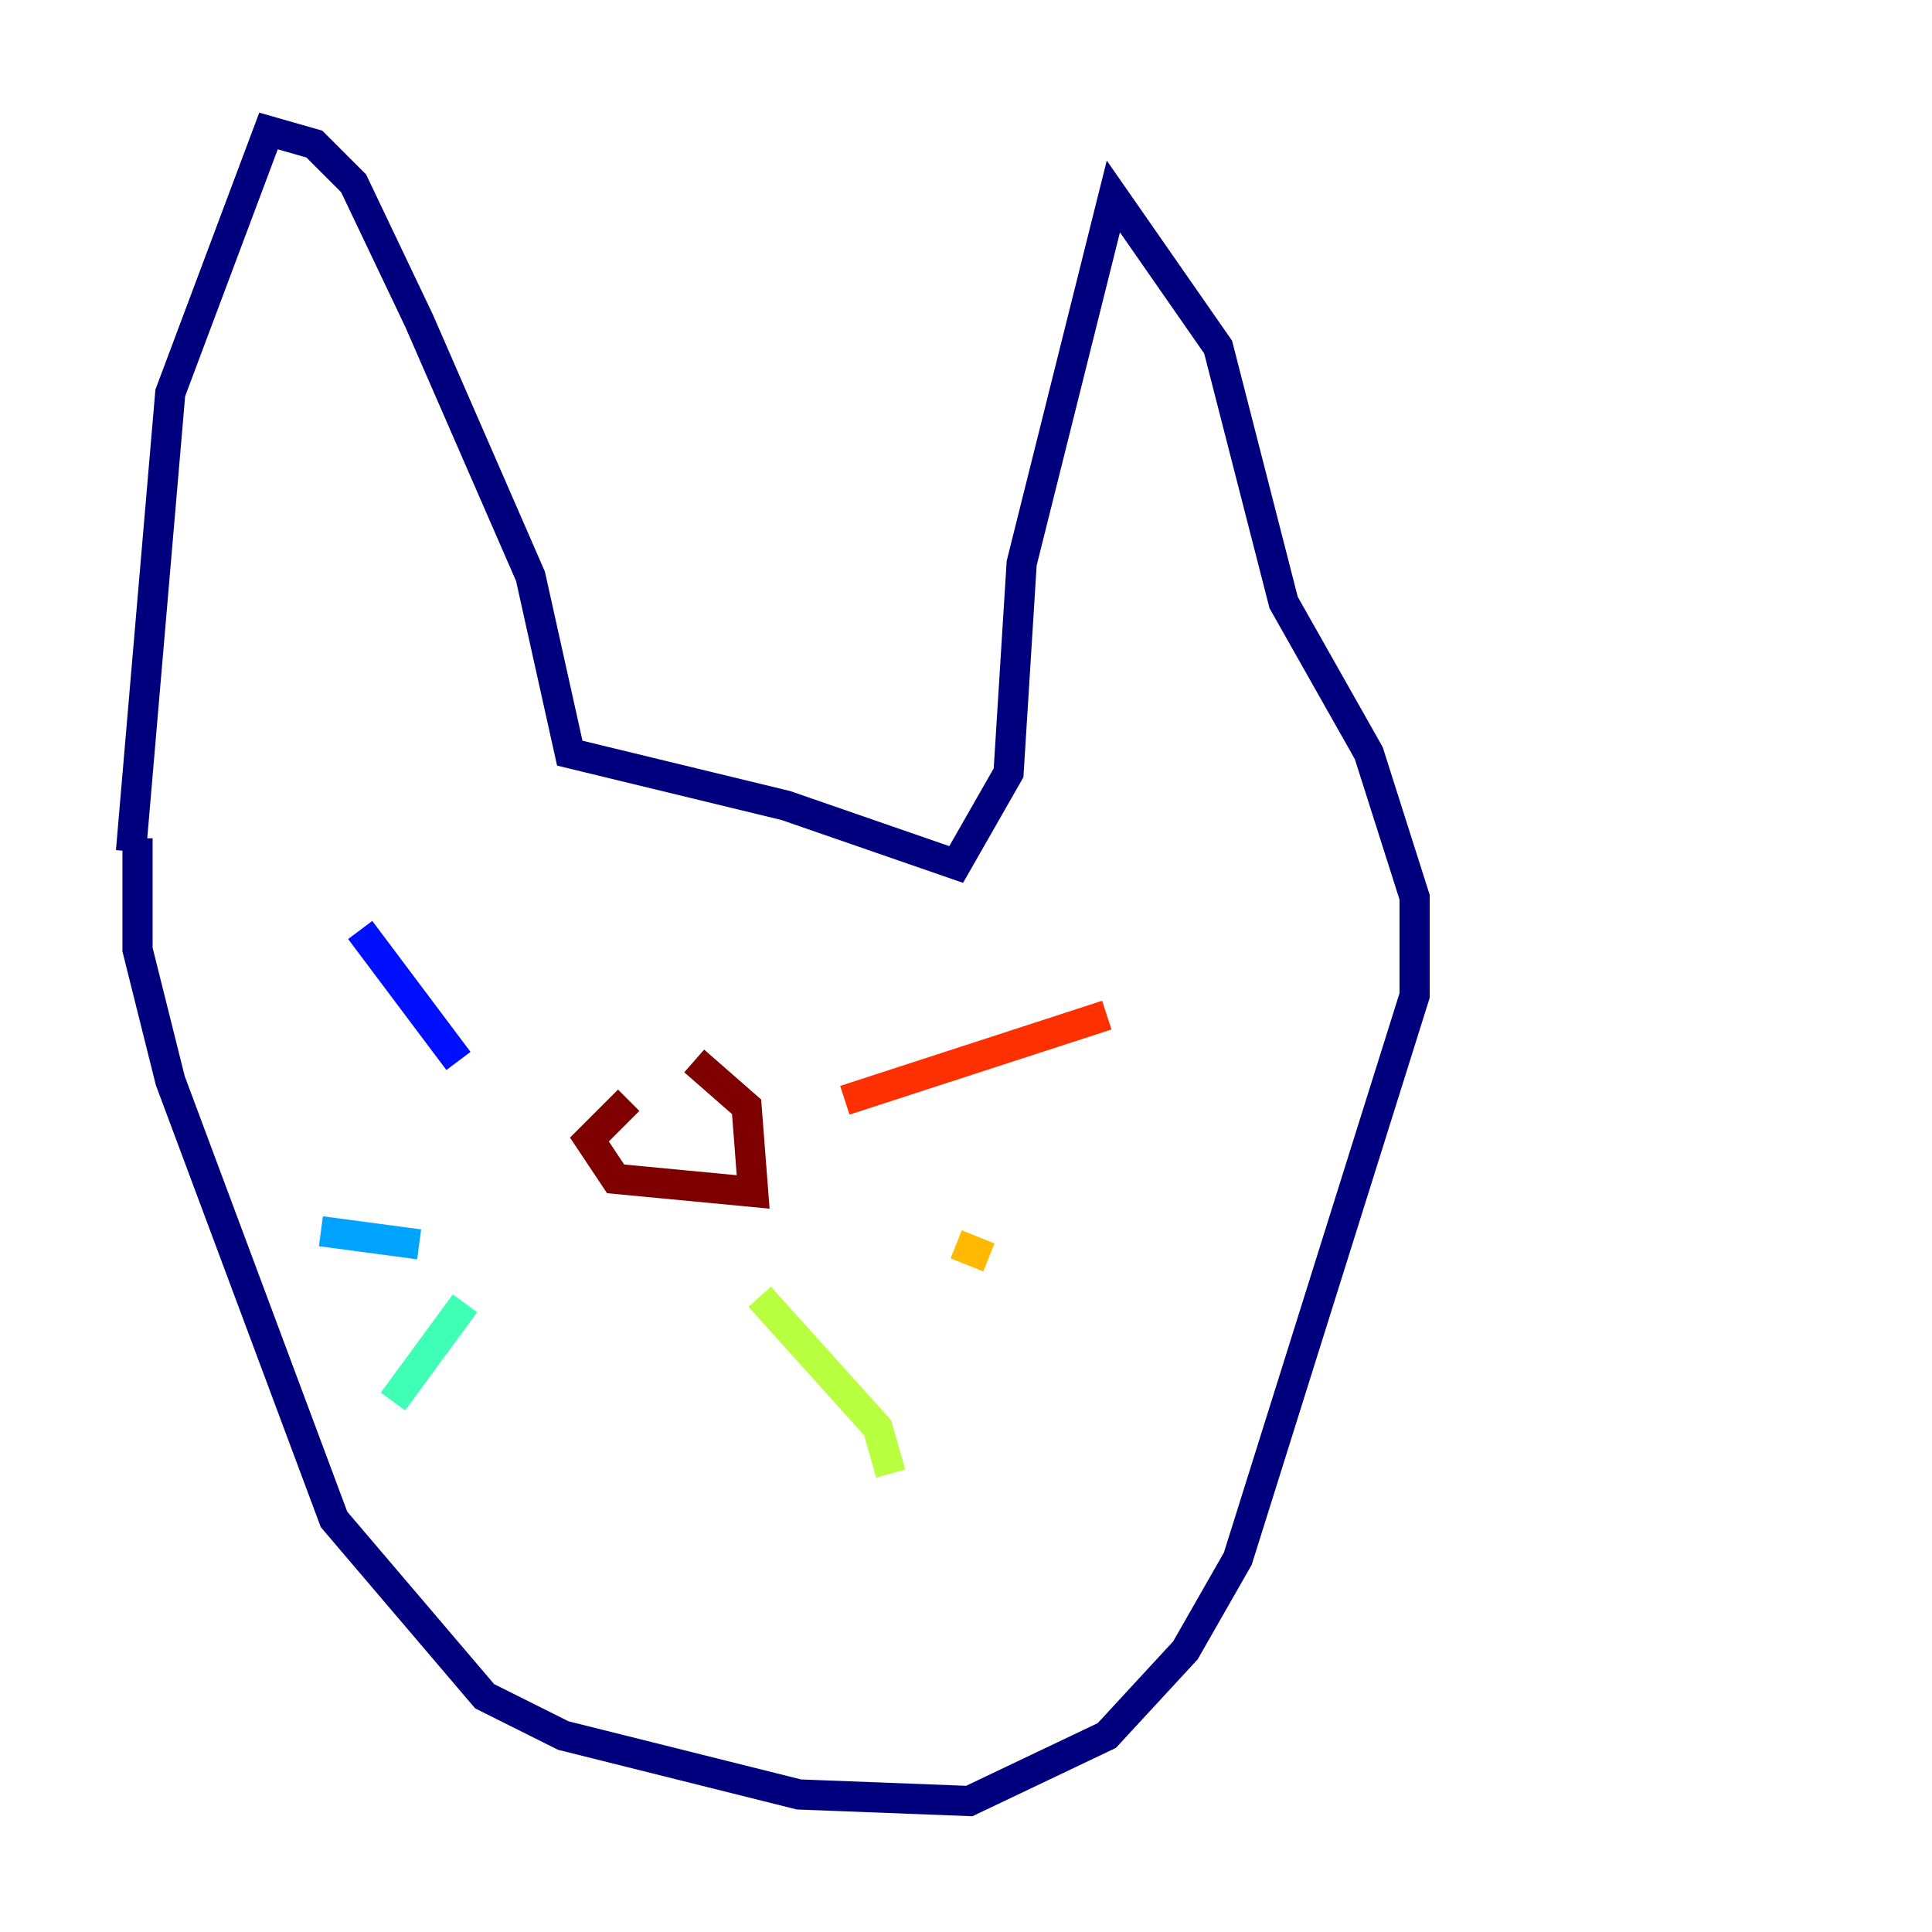 <?xml version="1.0" encoding="utf-8" ?>
<svg baseProfile="tiny" height="128" version="1.2" viewBox="0,0,128,128" width="128" xmlns="http://www.w3.org/2000/svg" xmlns:ev="http://www.w3.org/2001/xml-events" xmlns:xlink="http://www.w3.org/1999/xlink"><defs /><polyline fill="none" points="8.678,56.407 11.281,26.034 17.79,8.678 20.827,9.546 23.43,12.149 27.77,21.261 35.146,38.183 37.749,49.898 52.068,53.37 63.349,57.275 66.82,51.2 67.688,37.315 73.763,13.017 80.705,22.997 85.044,39.919 90.685,49.898 93.722,59.444 93.722,65.953 82.007,103.268 78.536,109.342 73.329,114.983 64.217,119.322 52.936,118.888 37.315,114.983 32.108,112.38 22.129,100.664 11.281,71.593 9.112,62.915 9.112,55.539" stroke="#00007f" stroke-width="2" /><polyline fill="none" points="30.373,70.291 23.864,61.614" stroke="#0010ff" stroke-width="2" /><polyline fill="none" points="27.77,82.441 21.261,81.573" stroke="#00a4ff" stroke-width="2" /><polyline fill="none" points="30.807,86.346 26.034,92.854" stroke="#3fffb7" stroke-width="2" /><polyline fill="none" points="50.332,85.912 58.142,94.59 59.01,97.627" stroke="#b7ff3f" stroke-width="2" /><polyline fill="none" points="63.349,82.441 65.519,83.308" stroke="#ffb900" stroke-width="2" /><polyline fill="none" points="55.973,72.895 73.329,67.254" stroke="#ff3000" stroke-width="2" /><polyline fill="none" points="41.654,72.895 39.051,75.498 40.786,78.102 49.898,78.969 49.464,73.329 45.993,70.291" stroke="#7f0000" stroke-width="2" /></svg>